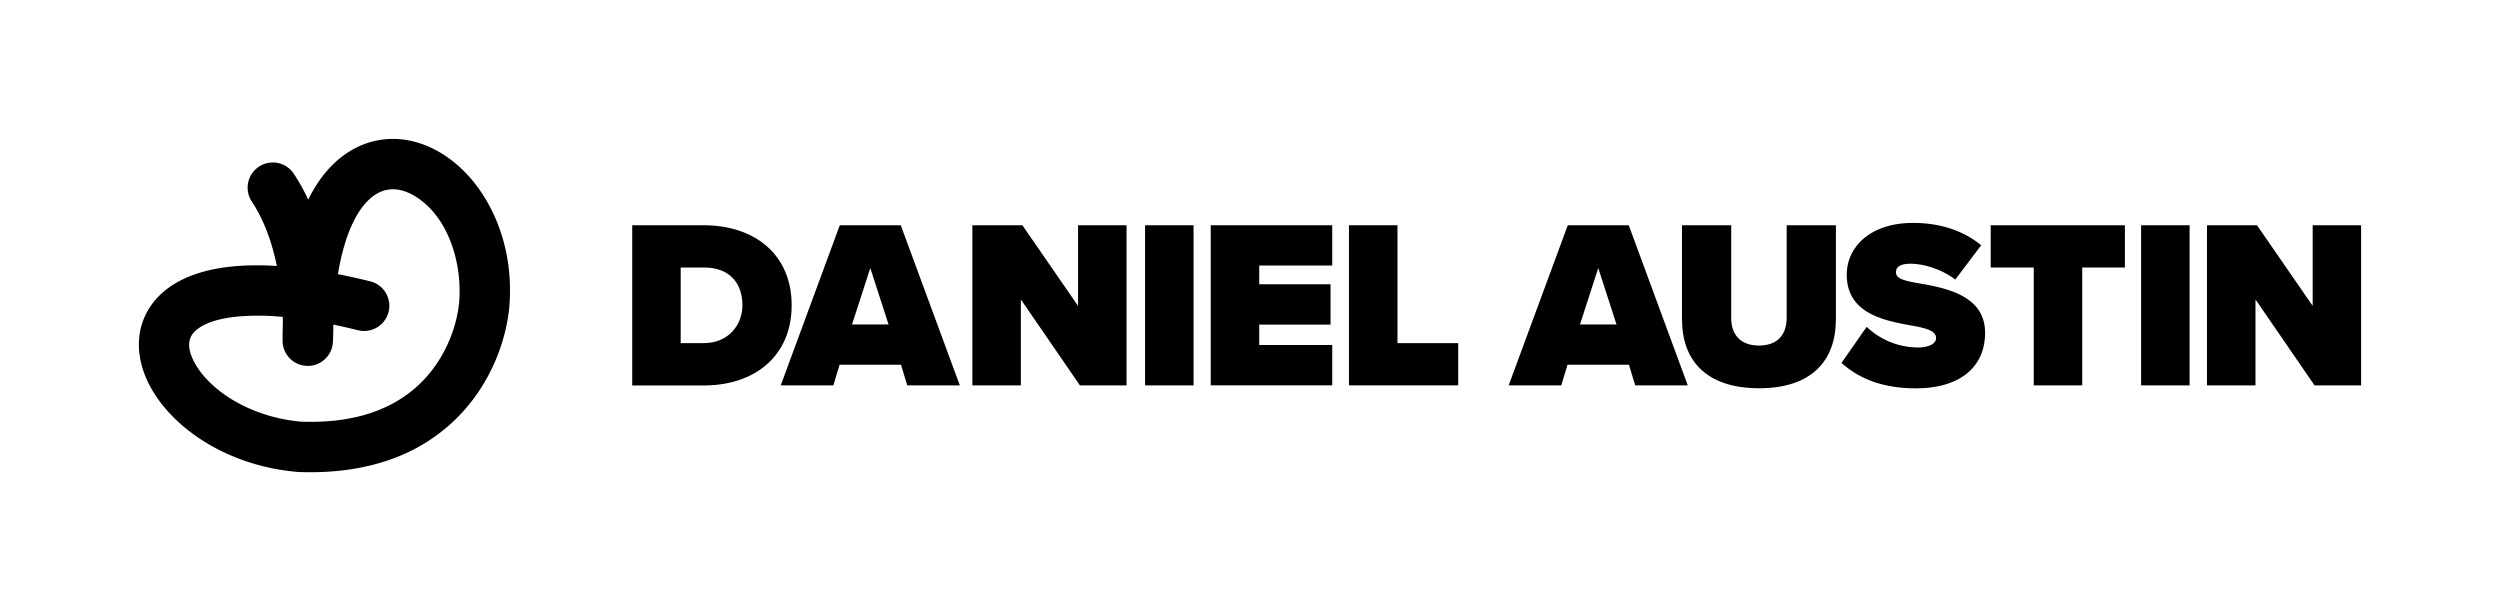 <svg xmlns="http://www.w3.org/2000/svg" viewBox="0 0 2250 550"><defs><style>.cls-1{fill:none;}</style></defs><g id="Layer_2" data-name="Layer 2"><g id="Layer_3" data-name="Layer 3"><rect class="cls-1" width="2250" height="550"/><path d="M569,202.73h64.4c45.36,0,79.09,25.92,79.09,72s-33.7,72.17-78.87,72.17H569Zm64.4,106.08c21.82,0,34.78-16,34.78-34.14,0-19.45-11.22-33.92-34.56-33.92h-21v68.06Z"/><path d="M810.91,328.26h-55.3L750,346.84H702.66l53.15-144.13h54.88l53.15,144.13H816.51ZM766.83,292h32.86l-16.43-50.77Z"/><path d="M918.77,269.49v77.35H875.13V202.71h45l50.12,72.6v-72.6h43.64V346.84H971.92Z"/><path d="M1030.57,202.73h43.63V346.86h-43.63Z"/><path d="M1089.66,202.73H1199V239h-65.69v16.85h64.18v36.3h-64.18v18.36H1199v36.3H1089.66Z"/><path d="M1214.09,202.73h43.64v106.1h54.66v38h-98.32V202.73Z"/><path d="M1466.06,328.26h-55.31l-5.62,18.58H1357.8L1411,202.71h54.88L1519,346.84h-47.32ZM1422,292h32.85l-16.43-50.77Z"/><path d="M1513.78,202.73h44.3v83.41c0,13.82,7.14,24.85,25.08,24.85,17.71,0,24.85-11,24.85-24.85V202.73h44.3v84.7c0,35.87-20.52,62-69.15,62s-69.36-26.14-69.36-61.79V202.73Z"/><path d="M1680,294.14a67.14,67.14,0,0,0,46.46,18.58c8.2,0,16-2.8,16-8.42s-6-8.43-20.31-11c-23.77-4.31-60.07-9.93-60.07-46,0-24.41,20.32-46.68,59.87-46.68,23.56,0,44.72,6.69,61.15,20.09l-23.34,30.9c-12.54-9.52-28.74-14.25-40.19-14.25-10.81,0-13.18,3.89-13.18,7.56,0,5.62,5.82,7.56,21.18,10.16,23.76,4.11,59,11,59,44.3,0,31.76-23.56,50.12-62.21,50.12-30.68,0-51.64-9.07-67-22.89Z"/><path d="M1830.29,240.75h-38.67v-38h120.79v38H1874V346.84h-43.63V240.75Z"/><path d="M1927,202.73h43.64V346.86H1927Z"/><path d="M2029.93,269.49v77.35h-43.64V202.71h45l50.13,72.6v-72.6H2125V346.84h-41.92Z"/><path d="M279.48,425c-3.52,0-7.09-.06-10.69-.2l-1.06-.06c-31.58-2.7-61.51-12.76-86.59-29.06-23.76-15.46-41.63-35.7-50.28-57-10.26-25.24-6.94-50.35,9.09-68.91,15.21-17.6,46.2-34.34,109.23-30.4-4-19.48-10.83-40.26-22.42-57.76a22.67,22.67,0,1,1,37.77-25.08,172.16,172.16,0,0,1,12.85,23.2c10.29-20.9,23.82-36.12,40.35-45.32,24.7-13.76,53.9-12.34,80.1,3.9,18.82,11.66,34.55,29.84,45.52,52.56,11.39,23.58,16.73,50.64,15.47,78.22-1.1,31.47-15.19,77.07-51.44,110.81a160.21,160.21,0,0,1-57,34C329.16,421.26,305.36,425,279.48,425Zm-8.39-45.5c44.8,1.64,80.27-9.42,105.43-32.82,26.16-24.36,36.3-57.93,37-79.29a1.51,1.51,0,0,1,0-.3c1.48-31.78-10.17-72-39.58-90.26-8.48-5.26-21.29-10-34.18-2.82-17,9.5-29.43,35.42-35.63,72.72q13.79,2.7,29,6.44a22.68,22.68,0,0,1-10.83,44.05c-7.68-1.88-15.11-3.59-22.33-5.07.06,9.33-.32,15.25-.38,16.15a22.66,22.66,0,0,1-45.26-1.58c0-5.66.08-11.18.26-16.61,0-1.54-.06-3.18-.12-4.9a221.63,221.63,0,0,0-39.37-.42c-26.62,2.36-37,10.19-40.89,14.63-7.07,8.18-2.8,18.7-1.4,22.16,5.14,12.62,17.15,25.76,33,36.08C218.91,366.14,240.81,376.8,271.09,379.5Z"/></g></g></svg>